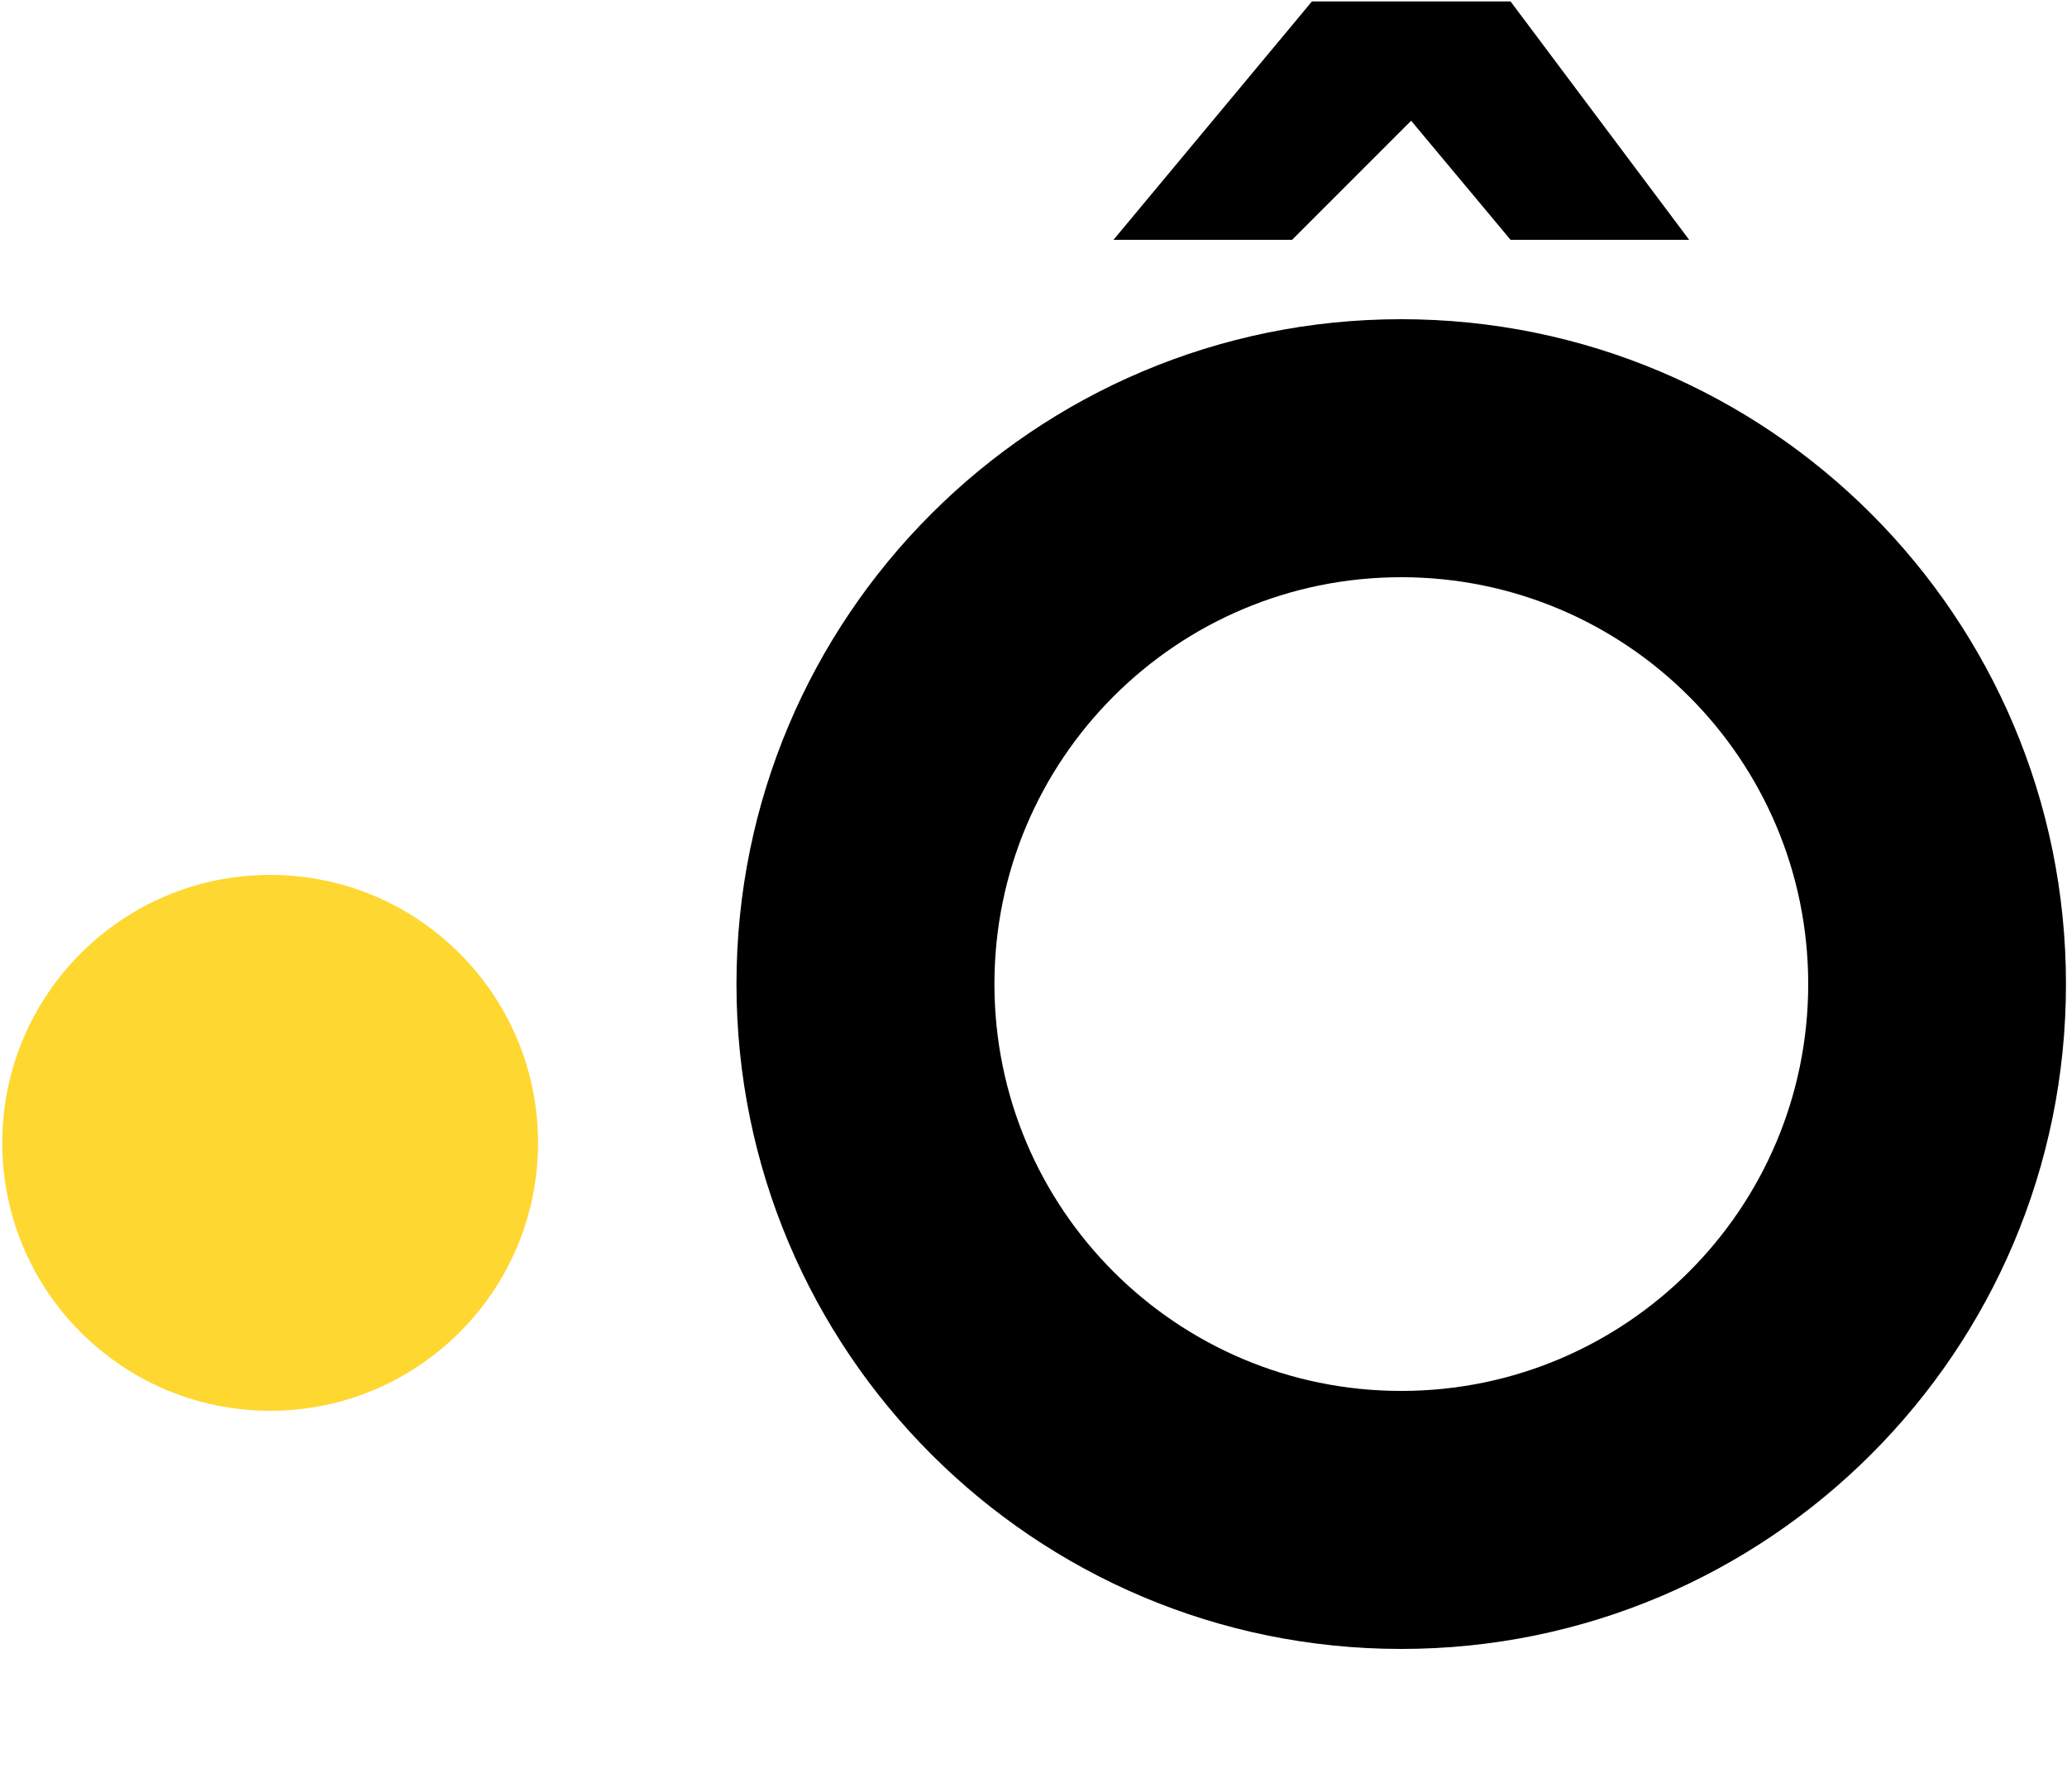 <?xml version="1.0" encoding="utf-8"?>
<!-- Generator: Adobe Illustrator 21.0.0, SVG Export Plug-In . SVG Version: 6.00 Build 0)  -->
<svg version="1.1"
	 id="svg2" inkscape:version="0.48.5 r10040" sodipodi:docname="France_2_2018_(icon).svg" xmlns:cc="http://creativecommons.org/ns#" xmlns:dc="http://purl.org/dc/elements/1.1/" xmlns:inkscape="http://www.inkscape.org/namespaces/inkscape" xmlns:rdf="http://www.w3.org/1999/02/22-rdf-syntax-ns#" xmlns:sodipodi="http://sodipodi.sourceforge.net/DTD/sodipodi-0.dtd" xmlns:svg="http://www.w3.org/2000/svg"
	 xmlns="http://www.w3.org/2000/svg" xmlns:xlink="http://www.w3.org/1999/xlink" x="0px" y="0px" viewBox="0 0 1000 866.9"
	 style="enable-background:new 0 0 1000 866.9;" xml:space="preserve">
<style type="text/css">
	.st0{fill:#FED731;}
</style>
<sodipodi:namedview  bordercolor="#666666" borderopacity="1.0" fit-margin-bottom="0" fit-margin-left="0" fit-margin-right="0" fit-margin-top="0" id="base" inkscape:current-layer="layer1" inkscape:cx="985.35866" inkscape:cy="-82.480393" inkscape:document-units="px" inkscape:pageopacity="0.0" inkscape:pageshadow="2" inkscape:window-height="1032" inkscape:window-maximized="0" inkscape:window-width="1022" inkscape:window-x="889" inkscape:window-y="-15" inkscape:zoom="0.32912137" pagecolor="#ffffff" showgrid="false">
	
		<inkscape:grid  empspacing="5" enabled="true" id="grid4316" originx="-384.113px" originy="-309.395px" snapvisiblegridlinesonly="true" type="xygrid" visible="true">
		</inkscape:grid>
</sodipodi:namedview>
<g>
	<circle class="st0" cx="130.7" cy="552.8" r="129.6"/>
	<path d="M677.9,154.4c-177.6,0-321.6,144-321.6,321.6s144,321.6,321.6,321.6s321.6-144,321.6-321.6S855.6,154.4,677.9,154.4z
		 M677.9,672.8c-108.7,0-196.8-88.1-196.8-196.8s88.1-196.8,196.8-196.8S874.8,367.3,874.8,476S786.6,672.8,677.9,672.8z"/>
	<polygon points="538.7,116 625.1,116 682.7,58.4 730.8,116 817.2,116 730.8,0.7 634.7,0.7 	"/>
</g>
</svg>
